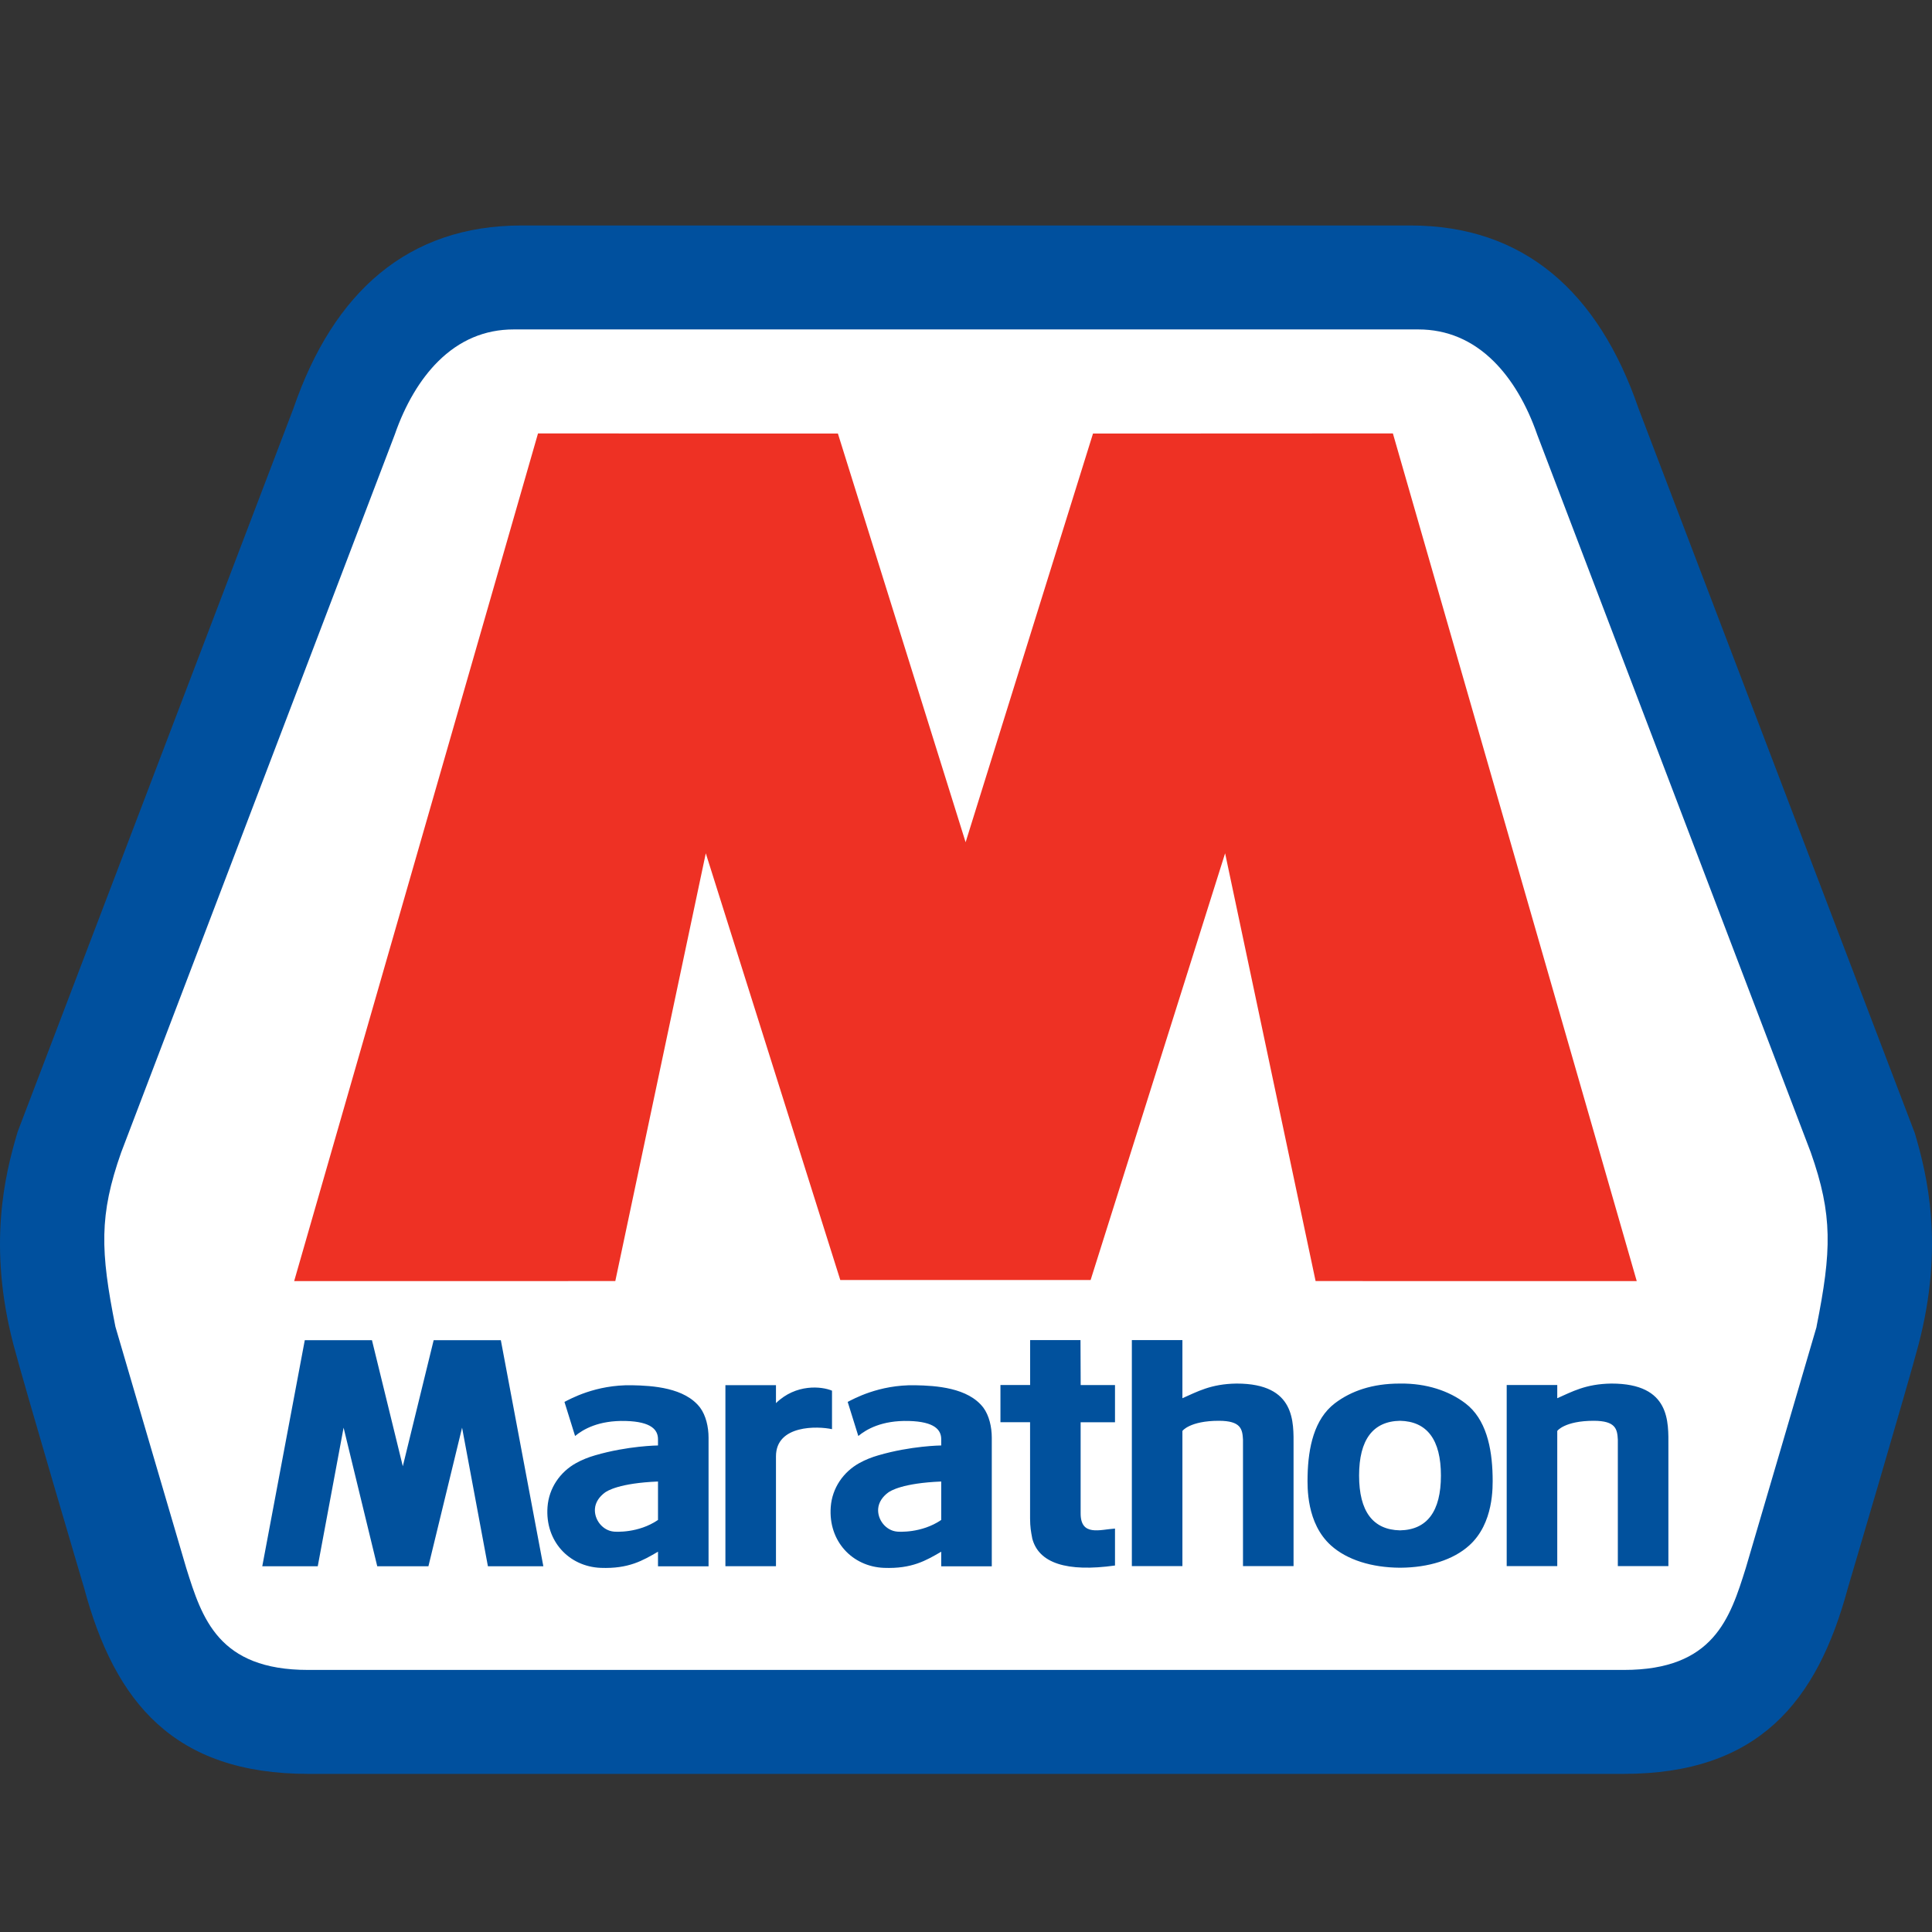 <svg width="500" height="500" viewBox="0 0 500 500" fill="none" xmlns="http://www.w3.org/2000/svg">
<rect x="0" y="0" width="500" height="500" fill="#333333" stroke="none"/>
<path d="M470.936 297.355L400.17 111.686C397.347 103.543 393.252 96.66 388.345 91.777C382.336 85.815 375.187 82.785 367.082 82.785H132.913C124.807 82.785 117.647 85.815 111.65 91.777C106.731 96.66 102.648 103.543 99.849 111.613L29.034 297.416C23.11 314.211 23.437 323.735 27.447 343.839L27.495 344.057C28.222 346.553 45.426 405.252 45.802 406.439L45.838 406.56C49.97 419.757 54.658 434.722 79.713 434.722H420.269C445.324 434.722 450.013 419.757 454.144 406.56L454.181 406.439C454.556 405.252 471.76 346.553 472.487 344.057L472.536 343.839C476.546 323.735 476.885 314.211 470.936 297.355Z" fill="white"/>
<path d="M495.507 293.138L495.483 293.077L424.05 105.712C413.667 75.478 394.33 58.355 365.023 58.355H134.961C105.653 58.355 86.317 75.478 75.934 105.712L4.5 293.077V293.138C1.29 303.91 -3.241 322.293 3.471 347.946C6.16 358.222 21.789 411.044 21.789 411.044C29.725 440.563 45.039 459.079 79.786 459.079H420.197C454.956 459.079 470.258 440.551 478.206 411.044C478.206 411.044 493.835 358.222 496.525 347.946C503.237 322.293 498.718 303.91 495.519 293.138M470.137 343.354C470.137 343.354 452.218 404.512 451.843 405.688L451.806 405.809C447.736 418.799 443.519 432.177 420.282 432.177H79.726C56.488 432.177 52.272 418.799 48.201 405.809L48.165 405.688C47.789 404.5 29.87 343.354 29.87 343.354C25.957 323.747 25.63 314.477 31.361 298.239L102.152 112.498C104.853 104.694 108.73 98.15 113.383 93.533C118.908 88.044 125.474 85.257 132.913 85.257H367.07C374.497 85.257 381.076 88.044 386.6 93.533C391.253 98.15 395.13 104.694 397.832 112.498L468.623 298.227C474.353 314.465 474.026 323.747 470.113 343.342" fill="#00509E"/>
<path fill-rule="evenodd" clip-rule="evenodd" d="M360.479 112.17L282.867 112.206L249.9 217.97L216.849 112.206L139.237 112.17L76.127 331.55L159.24 331.538L182.659 220.83L217.467 331.272H282.249L317.057 220.83L340.476 331.538L423.589 331.55L360.479 112.17Z" fill="#EE3124"/>
<path d="M362.248 358.065C355.233 358.065 349.696 359.943 345.431 363.191C340.125 367.25 338.562 374.582 338.404 381.925C338.344 384.906 338.102 394.225 344.45 399.956C348.606 403.701 355.003 405.676 362.248 405.724H362.454C369.699 405.676 376.096 403.701 380.239 399.956C386.588 394.225 386.346 384.906 386.285 381.925C386.128 374.582 384.565 367.238 379.258 363.191C375.005 359.943 369.154 357.992 362.442 358.065H362.236H362.248ZM372.909 381.876C372.909 391.122 369.348 395.921 362.32 396.054C355.293 395.909 351.731 391.122 351.731 381.876C351.731 372.631 355.293 367.832 362.32 367.699C369.348 367.844 372.909 372.631 372.909 381.876ZM279.68 358.453H288.561V368.074H279.668V391.583C279.62 397.714 284.696 395.836 288.561 395.594V405.155C276.143 406.888 268.752 404.597 267.117 398.042V397.981C266.814 396.406 266.596 395.194 266.583 392.989V368.062H258.914V358.441H266.596V346.808H279.632C279.656 351.424 279.68 357.277 279.68 358.441M389.932 405.312V358.441H403.017V361.858C406.857 360.174 410.359 358.162 416.986 358.065H417.071C432.385 358.065 431.779 368.086 431.779 374.279V405.312H418.694V372.582C418.549 369.88 418.185 367.699 412.443 367.699C404.931 367.699 402.932 370.352 403.017 370.352V405.312H389.932ZM292.923 405.312V346.808H306.007V361.858C309.848 360.174 313.349 358.162 319.977 358.065H320.061C335.376 358.065 334.77 368.086 334.77 374.279V405.312H321.685V372.582C321.54 369.88 321.176 367.699 315.433 367.699C307.922 367.699 305.923 370.352 306.007 370.352V405.312H292.923ZM67.876 405.349L78.877 346.844H96.263L104.247 379.465L112.231 346.844H129.617L140.618 405.349H126.273L119.585 369.48L110.874 405.349H97.632L88.921 369.48L82.233 405.349H67.888H67.876ZM215.323 369.868C211.639 369.056 200.82 368.704 200.82 376.908V405.337H187.735V358.477H200.82V363.13C205.994 358.077 212.657 358.768 215.323 359.907V369.868ZM256.673 372.073C256.673 369.274 255.982 366.329 254.504 364.318C250.555 359.107 242.207 358.598 236.828 358.501C227.414 358.32 220.775 362.112 219.381 362.815L222.131 371.637C224.179 369.94 228.177 367.553 235.24 367.747C241.916 367.929 243.588 370.074 243.588 372.473V374.085C243.588 374.085 235.774 374.157 227.293 376.642C225.572 377.138 223.9 377.805 222.374 378.653C218.255 380.943 215.359 385.088 214.995 390.008C214.341 398.854 220.569 405.433 228.759 405.761C236.004 406.039 239.663 403.858 243.588 401.58V405.361H256.673V372.085V372.073ZM243.588 393.364C238.475 396.854 232.539 396.418 232.187 396.381C229.255 396.127 227.062 393.304 227.268 390.468C227.402 388.735 228.456 387.317 229.813 386.3C230.443 385.827 233.569 383.827 243.588 383.415V393.352V393.364ZM183.374 372.073C183.374 369.274 182.683 366.329 181.205 364.318C177.256 359.107 168.908 358.598 163.529 358.501C154.115 358.32 147.475 362.112 146.082 362.815L148.832 371.637C150.88 369.94 154.878 367.553 161.941 367.747C168.617 367.929 170.289 370.074 170.289 372.473V374.085C170.289 374.085 162.475 374.157 153.994 376.642C152.273 377.138 150.601 377.805 149.075 378.653C144.955 380.943 142.06 385.088 141.696 390.008C141.042 398.854 147.27 405.433 155.46 405.761C162.705 406.039 166.364 403.858 170.289 401.58V405.361H183.374V372.085V372.073ZM170.289 393.364C165.176 396.854 159.24 396.418 158.888 396.381C155.956 396.127 153.763 393.304 153.969 390.468C154.091 388.735 155.157 387.317 156.514 386.3C157.144 385.827 160.27 383.827 170.289 383.415V393.352V393.364Z" fill="#01519D"/>
</svg>
